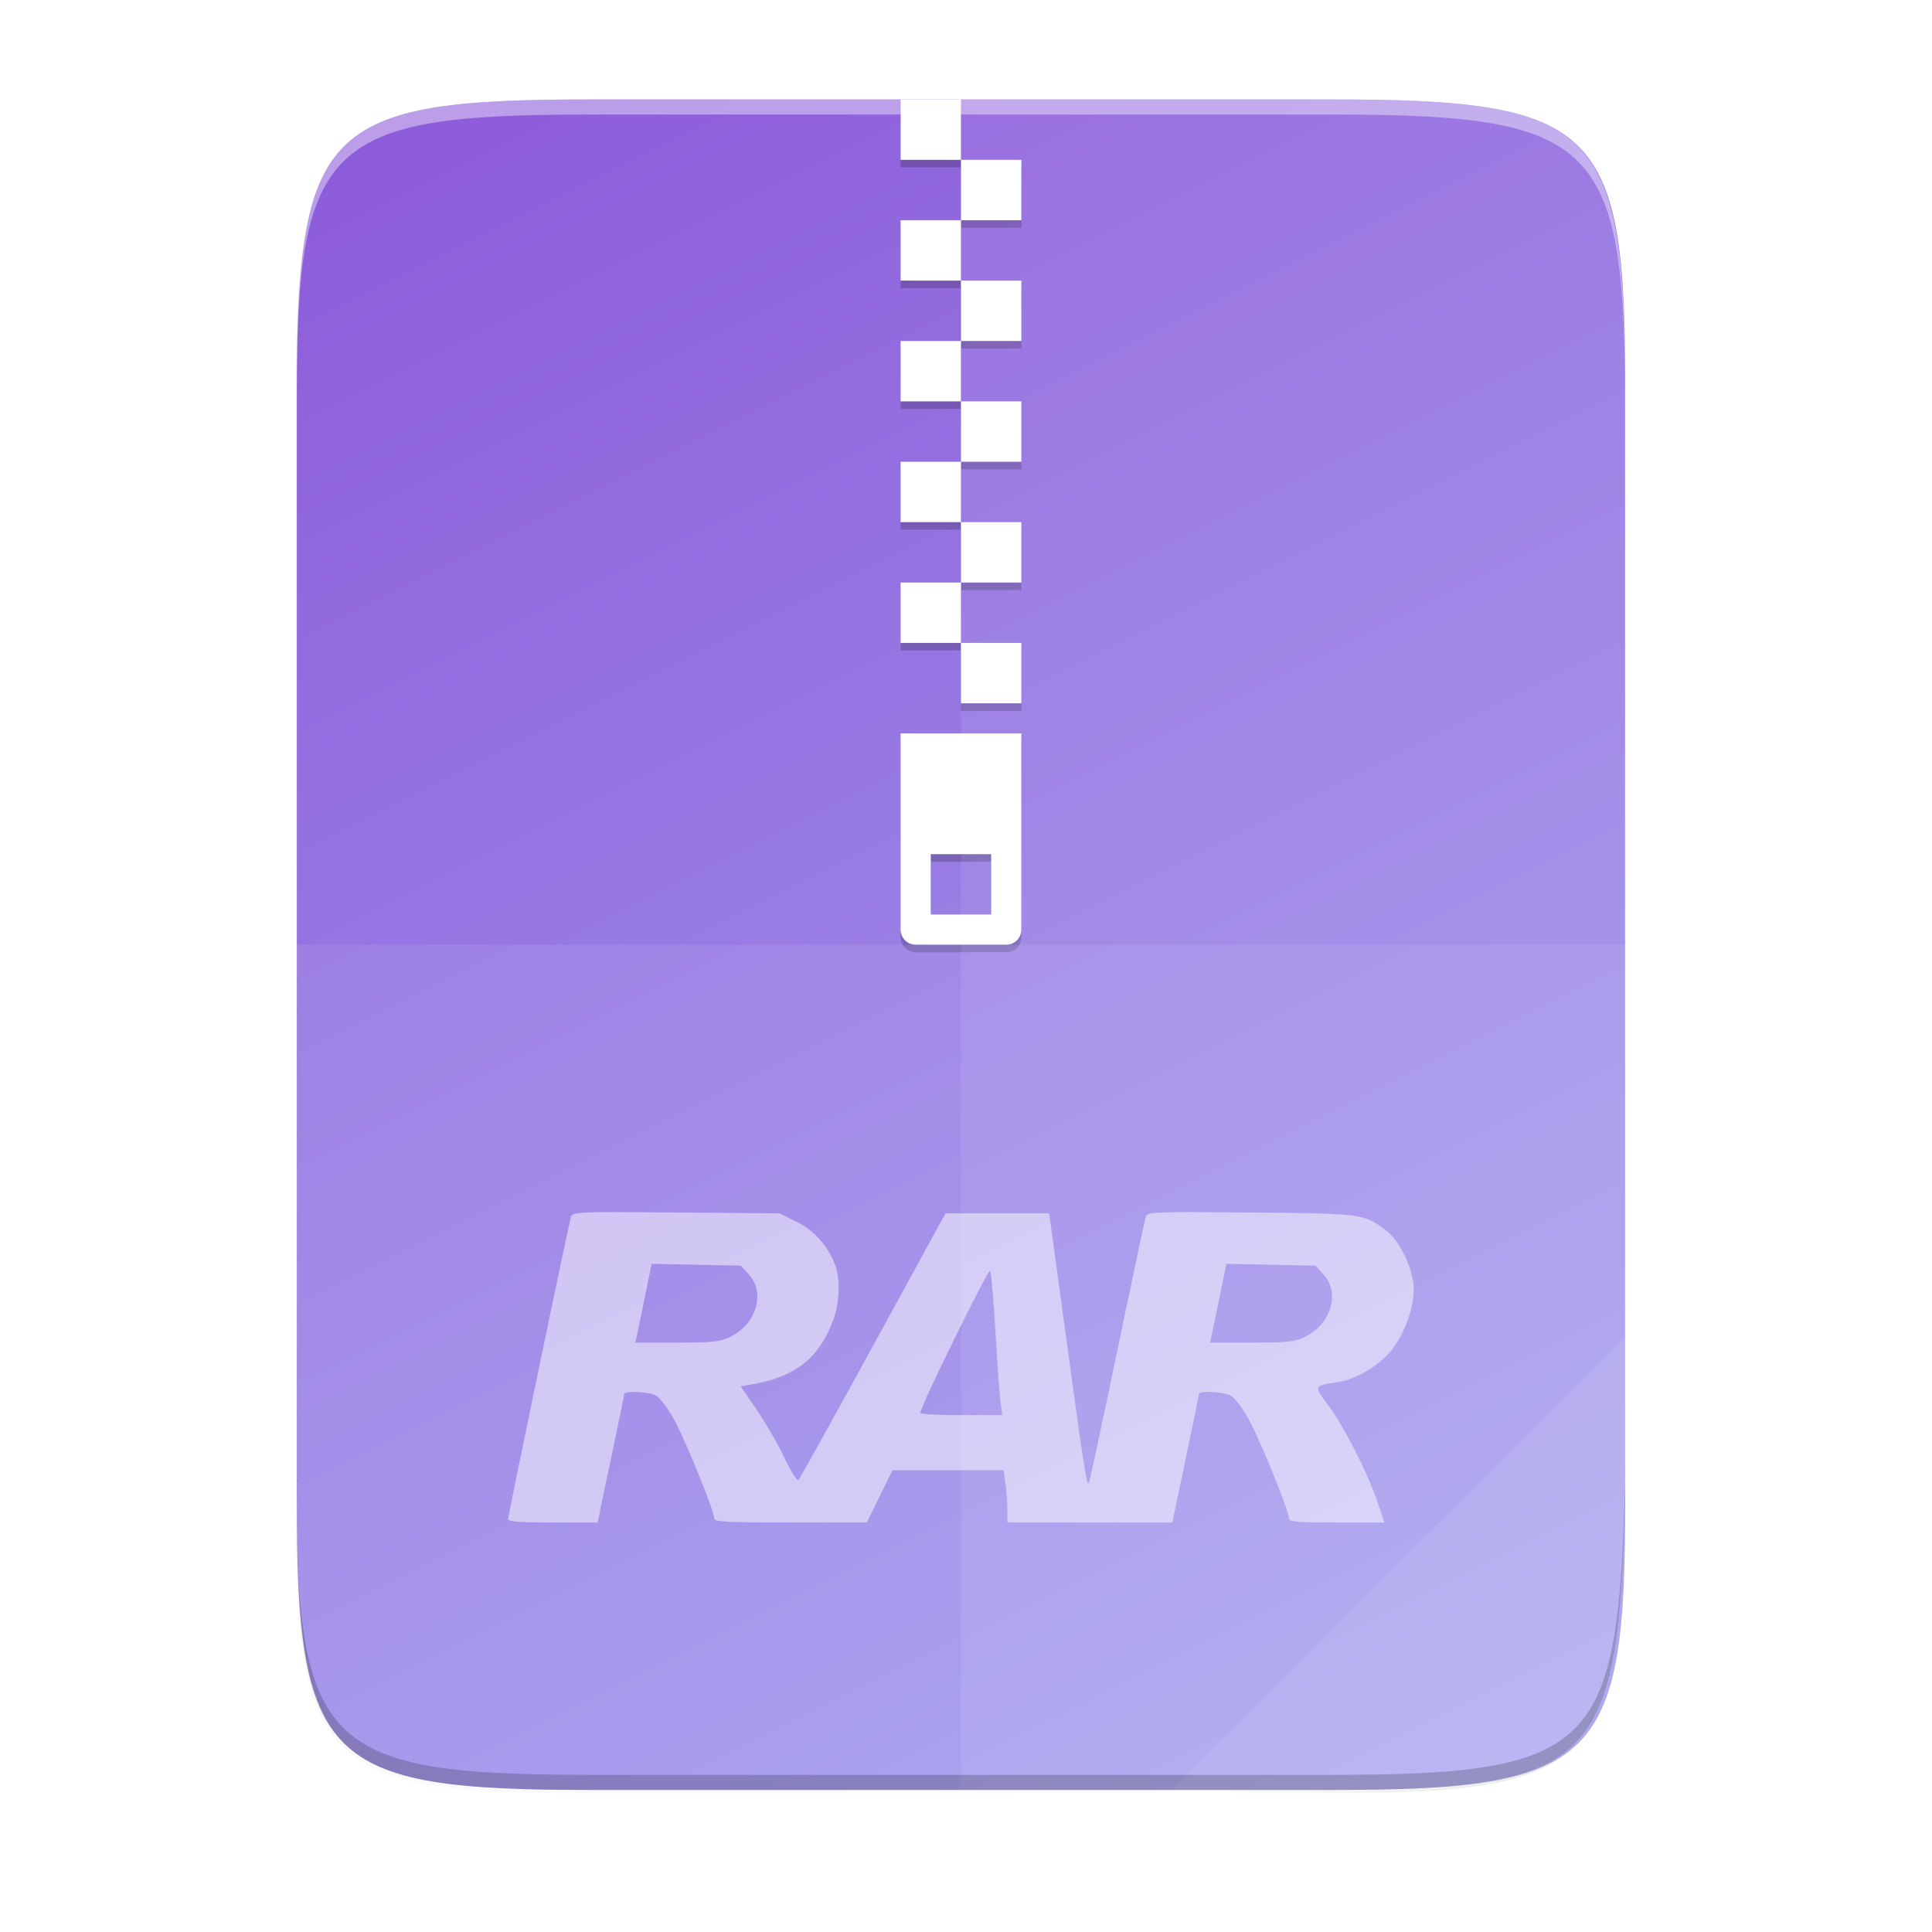 <svg height="256" viewBox="0 0 67.73 67.73" width="256" xmlns="http://www.w3.org/2000/svg" xmlns:xlink="http://www.w3.org/1999/xlink"><linearGradient id="a" gradientTransform="matrix(0 -.12 -.12 0 67.013 62.749)" gradientUnits="userSpaceOnUse" x1="529.655" x2="-35.31" y1="401.584" y2="119.093"><stop offset="0" stop-color="#8c59d9"/><stop offset="1" stop-color="#a7a7f1"/></linearGradient><linearGradient id="b" gradientUnits="userSpaceOnUse" x1="88" x2="488" y1="88" y2="488"><stop offset="0" stop-opacity=".588"/><stop offset=".88" stop-opacity="0"/><stop offset="1"/></linearGradient><filter id="c" color-interpolation-filters="sRGB" height="1.088" width="1.106" x="-.053" y="-.044"><feGaussianBlur stdDeviation="8.48"/></filter><filter id="d" color-interpolation-filters="sRGB" height="1.022" width="1.026" x="-.013" y="-.011"><feGaussianBlur stdDeviation="2.12"/></filter><path d="m189.843 74c-70.593 0-78.189 7.251-77.843 77.987v146.013 146.013c-.346 70.736 7.25 77.987 77.843 77.987h196.314c70.593 0 76.007-7.274 77.843-77.987v-146.013-146.013c0-70.737-7.25-77.987-77.843-77.987z" filter="url(#d)" opacity=".1" transform="matrix(.132 0 0 .132 -4.409 -6.039)"/><path d="m189.843 74c-70.593 0-78.189 7.251-77.843 77.987v146.013 146.013c-.346 70.736 7.25 77.987 77.843 77.987h196.314c70.593 0 77.843-7.25 77.843-77.987v-146.013-146.013c0-70.737-7.25-77.987-77.843-77.987z" fill="url(#b)" filter="url(#c)" opacity=".3" transform="matrix(.132 0 0 .132 -4.409 -6.039)"/><path d="m46.672 3.486c9.338 0 10.343.959 10.298 10.317v19.315 19.315c.046 9.357-.959 10.317-10.298 10.317h-25.969c-9.338 0-10.298-.959-10.298-10.317v-19.315-19.315c0-9.357.959-10.317 10.298-10.317z" fill="url(#a)"/><path d="m31.572 25.974v6.879c0 .293.236.529.529.529h3.175c.293 0 .529-.236.529-.529v-6.879zm1.058 4.233h2.117v2.117h-2.117z" opacity=".2"/><path d="m33.689 3.75h-2.117v2.117h2.117zm0 2.117v2.117h2.117v-2.117zm0 2.117h-2.117v2.117h2.117zm0 2.117v2.117h2.117v-2.117zm0 2.117h-2.117v2.117h2.117zm0 2.117v2.117h2.117v-2.117zm0 2.117h-2.117v2.117h2.117zm0 2.117v2.117h2.117v-2.117zm0 2.117h-2.117v2.117h2.117zm0 2.117v2.117h2.117v-2.117z" opacity=".2"/><g fill="#fff"><path d="m31.572 25.71v6.879c0 .293.236.529.529.529h3.175c.293 0 .529-.236.529-.529v-6.879zm1.058 4.233h2.117v2.117h-2.117z"/><path d="m33.689 3.486h-2.117v2.117h2.117zm0 2.117v2.117h2.117v-2.117zm0 2.117h-2.117v2.117h2.117zm0 2.117v2.117h2.117v-2.117zm0 2.117h-2.117v2.117h2.117zm0 2.117v2.117h2.117v-2.117zm0 2.117h-2.117v2.117h2.117zm0 2.117v2.117h2.117v-2.117zm0 2.117h-2.117v2.117h2.117zm0 2.117v2.117h2.117v-2.117z"/><path d="m17.814 53.248c0-.134 2.108-10.27 2.202-10.59.052-.175.249-.183 3.683-.153l3.629.032.596.293c.617.303 1.11.856 1.355 1.52.187.507.156 1.327-.072 1.938-.499 1.333-1.331 1.986-2.866 2.247l-.376.064.571.836c.314.46.751 1.218.971 1.686.22.468.438.811.485.763.047-.048 1.226-2.17 2.62-4.717l2.535-4.63h1.817 1.817l.333 2.442c.94 6.894.988 7.211 1.069 6.964.044-.136.496-2.24 1.003-4.674.507-2.435.948-4.51.978-4.611.052-.175.249-.183 3.684-.152 3.938.035 3.966.039 4.759.644.484.369.955 1.378.955 2.046 0 .655-.31 1.523-.75 2.102-.407.535-1.266 1.061-1.884 1.151-.88.13-.879.127-.37.806.549.733 1.383 2.368 1.725 3.381l.249.738h-1.673c-1.413 0-1.673-.024-1.673-.151 0-.257-.996-2.709-1.407-3.461-.214-.392-.5-.769-.636-.838-.269-.137-1.112-.176-1.112-.052 0 .042-.156.809-.346 1.704-.19.895-.4 1.891-.465 2.213l-.119.585h-2.893-2.893v-.444c0-.244-.029-.656-.065-.916l-.065-.472h-1.949-1.949l-.449.916-.449.916h-2.676c-2.301 0-2.676-.021-2.676-.151 0-.257-.996-2.709-1.407-3.461-.214-.392-.5-.769-.636-.838-.269-.137-1.112-.176-1.112-.052 0 .042-.156.809-.346 1.704-.19.895-.4 1.891-.465 2.213l-.119.585h-1.57c-1.188 0-1.57-.031-1.57-.127zm17.263-4.07c-.032-.238-.113-1.348-.179-2.468-.066-1.119-.149-2.092-.185-2.162-.056-.109-2.454 4.772-2.45 4.986.001.042.648.076 1.438.076h1.436zm-9.458-2.325c.887-.429 1.215-1.517.65-2.151l-.297-.332-1.564-.032-1.564-.032-.234 1.152c-.129.633-.258 1.255-.287 1.381l-.054.229h1.454c1.269 0 1.511-.027 1.895-.213zm20.148 0c.887-.429 1.215-1.517.65-2.151l-.297-.332-1.564-.032-1.564-.032-.234 1.152c-.129.633-.258 1.255-.287 1.381l-.054.229h1.454c1.269 0 1.511-.027 1.895-.213z" opacity=".5" stroke-width=".102"/><path d="m33.689 3.486v59.264h12.985c9.338 0 10.055-.962 10.298-10.316v-19.315-19.315c0-9.357-.959-10.316-10.298-10.316z" opacity=".08"/><path d="m10.406 33.118v19.315c-.046 9.357.959 10.316 10.298 10.316h25.969c9.338 0 10.055-.962 10.298-10.316v-19.315z" opacity=".08"/><path d="m41.097 62.749 15.874-15.874v5.949c-.014 8.994-1.006 9.926-10.1 9.926z" opacity=".08"/></g><path d="m10.406 51.904v.529c-.046 9.357.959 10.317 10.298 10.317h25.969c9.338 0 10.055-.962 10.298-10.317v-.529c-.243 9.354-.959 10.317-10.298 10.317h-25.969c-9.338 0-10.343-.959-10.298-10.317z" opacity=".2"/><path d="m20.704 3.486c-9.338 0-10.343.959-10.298 10.317v.529c-.046-9.357.959-10.317 10.298-10.317h25.969c9.338 0 10.298.959 10.298 10.317v-.529c0-9.357-.959-10.317-10.298-10.317z" fill="#fff" opacity=".4"/></svg>
